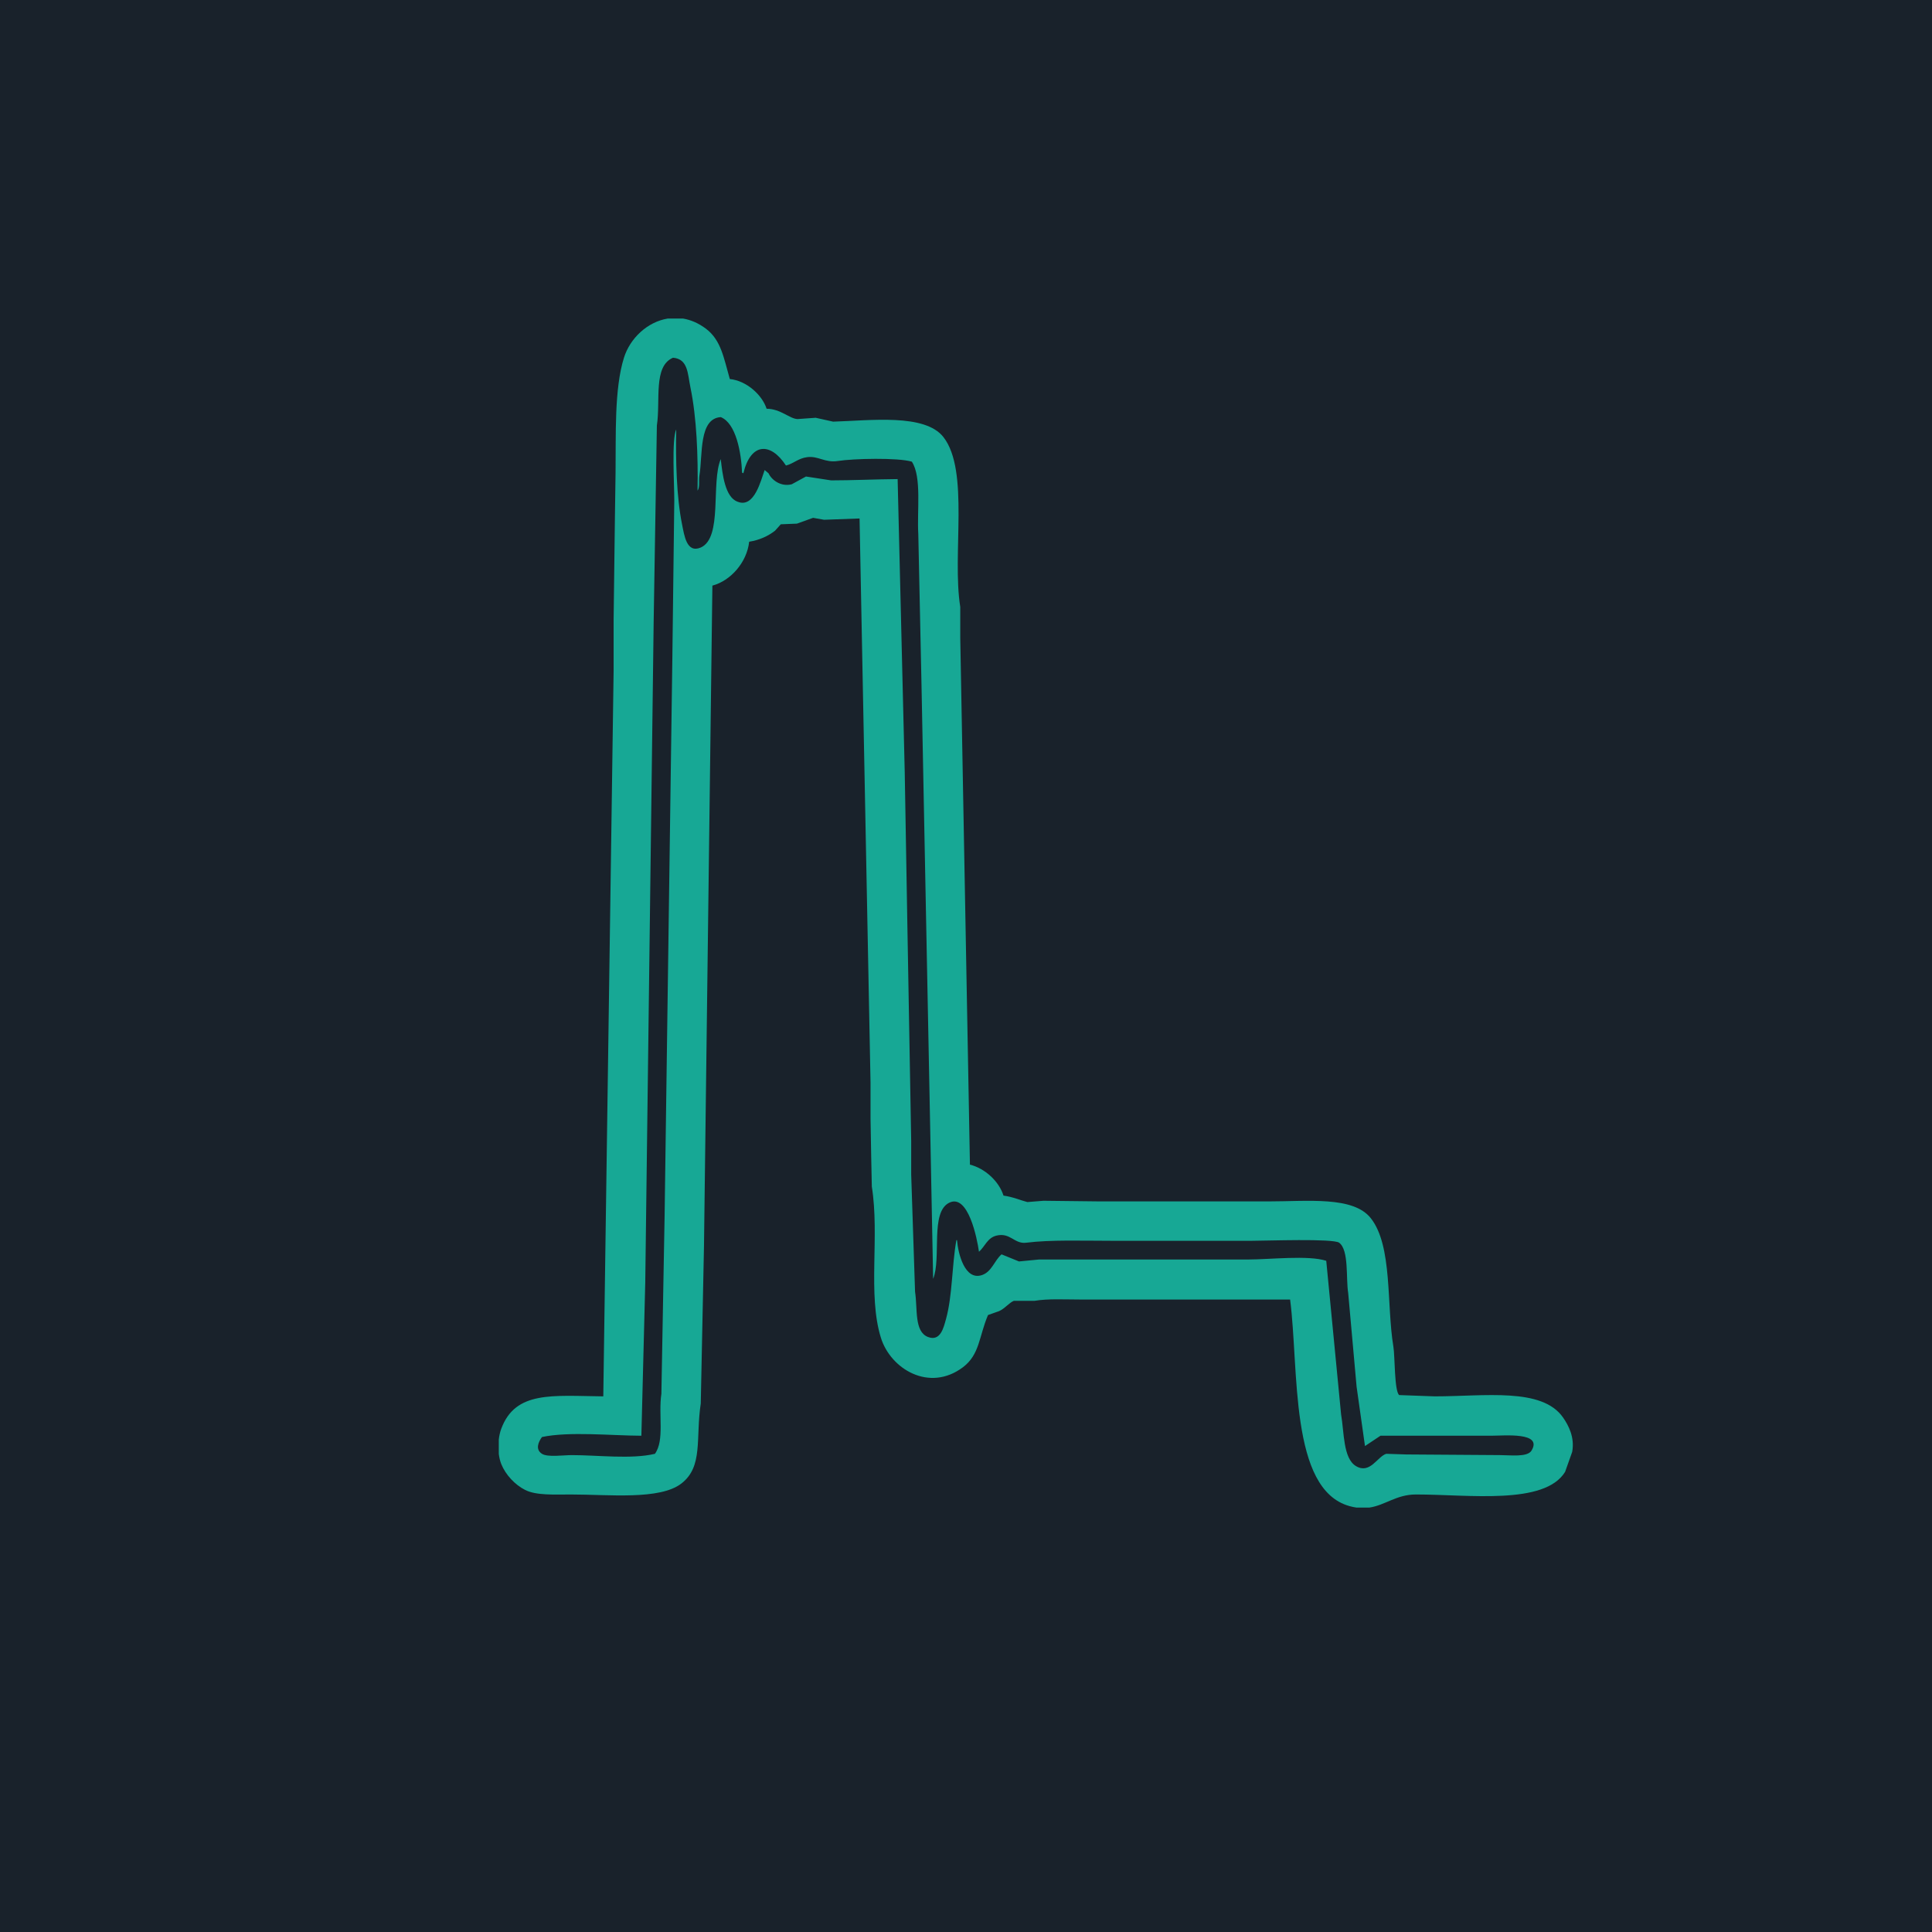 <?xml version="1.0" ?>
<svg xmlns="http://www.w3.org/2000/svg" baseProfile="tiny-ps" viewBox="0 0 2993 2993" xml:space="preserve">
	<rect fill-rule="evenodd" fill="#19222B" width="2993" height="2993"/>
	<linearGradient id="SVGID_1_" gradientUnits="userSpaceOnUse" x1="454.353" y1="811.82" x2="2207.352" y2="2564.82"/>
	<path fill="#17a895" d="M2193.6,2315.2c81.9,0,199.1,16.8,231-35c3.7-10.3,7.3-20.7,11-31c4.2-22.9-6-41.4-14-53  c-32.4-47.2-121.7-33-199-33c-18.3-0.7-36.7-1.3-55-2c-7.6-5.9-6.5-60.2-9-75c-10.8-65-1.1-156.2-35-199c-27.2-34.5-97.6-26-159-26  c-86.7,0-173.3,0-260,0c-29.3-0.3-58.7-0.7-88-1c-8.3,0.7-16.7,1.3-25,2c-10.9-2.7-22.5-8.1-37-10c-7-22.2-28.6-42.1-52-48  c-5-272-10-544-15-816c0-16,0-32,0-48c-13-81.2,14.6-210.8-26-263c-28.7-36.9-113.1-25.7-171-24c-9-2-18-4-27-6  c-9.3,0.7-18.7,1.3-28,2c-12.2-0.3-26.2-15.9-48-16c-6.9-21.5-31.3-43.5-57-46c-9.4-32.7-13.5-60.3-37-78  c-11.6-8.7-23.6-13.7-35.4-15.7h-23.9c-31.4,5.2-58.2,30.4-67.7,60.7c-15.1,48.5-12.3,119-13,178c-0.3,23.3-0.7,46.7-1,70  c-0.3,26.3-0.7,52.7-1,79s-0.7,52.7-1,79c0,26.3,0,52.7,0,79c-5.3,374.6-10.7,749.4-16,1124c-79-0.9-136-8.8-158,50  c-1.9,5-3.2,10.8-3.9,16.9v22.2c0.7,5.7,2,11.1,3.9,15.9c6.8,16.7,21.3,32.1,37,40c17.3,8.7,44.9,7,71,7c58.4,0,137.5,8.9,171-17  c34.1-26.4,21.8-69.6,30-124c1.7-81.3,3.3-162.7,5-244c4.3-341,8.7-682,13-1023c28.4-7.5,53.5-36.1,57-68c16.1-2.5,29.4-8.8,40-17  c3-3.3,6-6.7,9-10c8.3-0.3,16.7-0.7,25-1c8.3-3,16.7-6,25-9c5.7,1,11.3,2,17,3c18.3-0.7,36.7-1.3,55-2c5.7,291.3,11.3,582.7,17,874  c0,18.7,0,37.3,0,56c0.3,19,0.7,38,1,57c0.3,16,0.7,32,1,48c12.3,77.2-6.7,167,14,234c15,48.7,75.1,84.9,127,46  c26.3-19.7,24.9-47.8,39-81c5.7-2,11.3-4,17-6c8.5-3.5,15.6-13,23-16c10.7,0,21.3,0,32,0c21.4-3.6,47.2-2,73-2  c107.7,0,215.3,0,323,0c14,108.2-1.3,294.1,92,320c3.8,1.1,7.4,1.8,10.8,2.3h20C2146.2,2331.8,2163.2,2315.2,2193.6,2315.2z"/>
	<path fill-rule="evenodd" fill="#19222B" d="M993.6,2224.2c-46.7-0.2-112-6.9-154,2c-5.5,7.4-10.7,19.2,0,26c8.8,5.6,33.3,2,46,2  c40.4,0,92.6,6.7,129-2c15.2-21.1,5.1-60.5,10-93c1.7-92,3.3-184,5-276c4-288,8-576,12-864c1-81.3,2-162.7,3-244  c0.1-24-4.3-94.2,3-110c-1,47.2,0.4,104.4,9,147c3.5,17.1,7,45.4,29,36c34.3-15.1,15.5-100.4,31-137c2.6,23.4,6.6,59.1,26,66  c26.2,10.8,36.3-34,42-49c2,1.7,4,3.3,6,5c4.9,10.7,19.5,21.3,36,17c7.3-4,14.7-8,22-12c13,2,26,4,39,6c31.6,0,67.2-1.7,103-2  c3.7,151.3,7.3,302.7,11,454c1.3,77.3,2.7,154.7,4,232c2,113,4,226,6,339c0,17.3,0,34.7,0,52c2,60.7,4,121.3,6,182  c4.1,26.2-1.6,61.7,20,70c19.5,7.6,24.4-15.1,28-28c10-36.4,8.8-80.8,16-122c0.3,0,0.7,0,1,0c1.6,20.4,12,63.5,39,54  c15-5.3,19-22.6,30-32c9,3.7,18,7.3,27,11c10.3-1,20.7-2,31-3c24.3,0,48.7,0,73,0c83.7,0,167.3,0,251,0c33.4,0,93.2-7,121,2  c7.7,79.3,15.3,158.7,23,238c4.8,27.4,3,68,23,80c21.9,13.1,33.1-14.8,47-19c10.3,0.3,20.7,0.7,31,1c48.3,0.3,96.7,0.7,145,1  c16.6,0,42.6,3.6,49-7c17.7-29.1-42.1-23-63-23c-57,0-114,0-171,0c-8,5.3-16,10.7-24,16c-4.3-30.7-8.7-61.3-13-92  c-4.3-48.3-8.7-96.7-13-145c-3.7-22.9,1.4-66.6-14-78c-9.1-6.8-113.1-3-135-3c-72.7,0-145.3,0-218,0c-45.1,0-93.6-1.8-132,3  c-18.2,2.3-24.5-16.3-46-11c-14.1,3.5-17.7,16.9-27,25c-2.8-20.3-16.7-90.3-46-76c-30,14.6-11.9,85.3-25,118  c-6-306.3-12-612.7-18-919c-1.7-78.3-3.3-156.7-5-235c-2.2-35.5,5.6-88.3-10-112c-21.7-6.4-90.2-4.9-115-1c-19.5,3-30.2-8.2-47-6  c-14.1,1.8-21.1,10-33,13c-23.9-36.6-54.6-35.5-66,12c-0.7-0.3-1.3-0.7-2-1c-1.3-30.9-9.2-76.4-33-86c-34.2,2.1-27.9,58.5-33,90  c-1.4,8.6,1,18.3-3,24c1-53.7-1.3-113.1-11-160c-4.4-21.1-3.5-44.1-27-46c-31,13.2-19.1,66.2-25,105c-1.7,102-3.3,204-5,306  c-4.3,340.6-8.7,681.4-13,1022C997.6,2066.2,995.6,2145.2,993.6,2224.2z"/>
</svg>